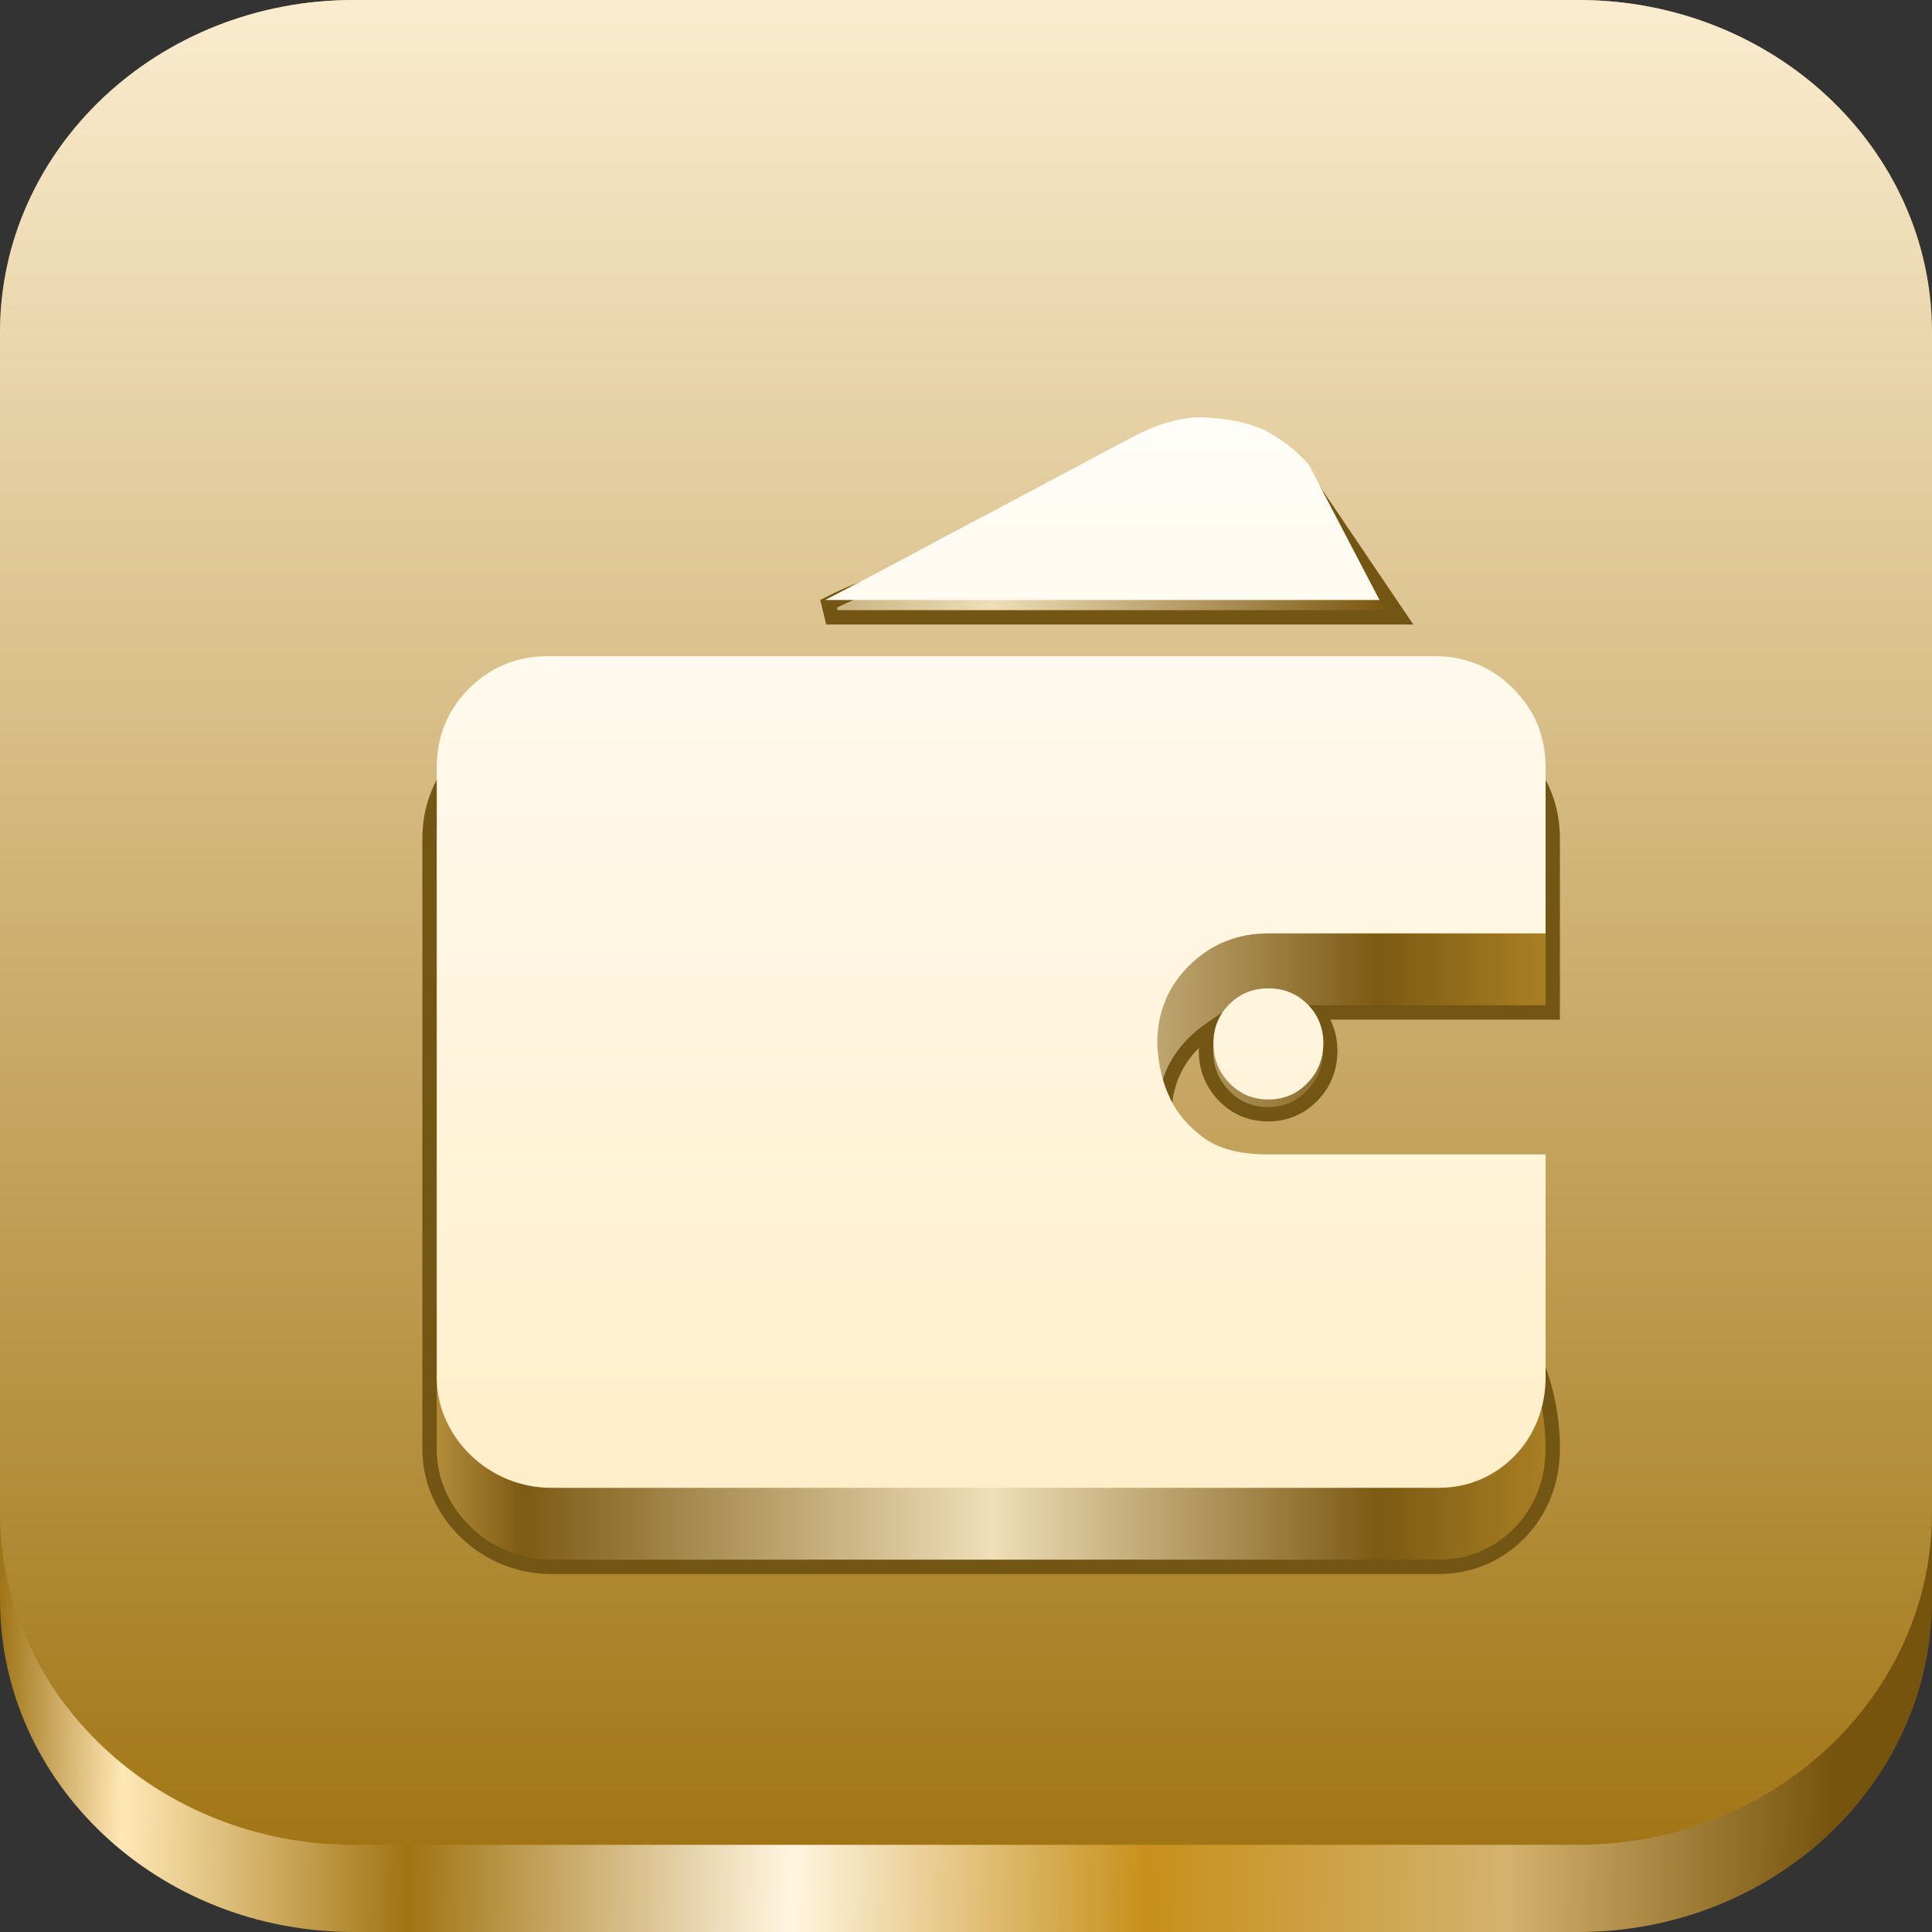 <svg width="30" height="30" viewBox="0 0 30 30" fill="none" xmlns="http://www.w3.org/2000/svg">
    <rect x="0" y="0" width="30" height="30" fill="#333333" stroke="none"/>
    <path d="M24.509 0H5.491C2.458 0 0 2.31 0 5.16V24.84C0 27.69 2.458 30 5.491 30H24.509C27.542 30 30 27.69 30 24.84V5.16C30 2.31 27.542 0 24.509 0Z" fill="url(#paint0_linear_4_516)"/>
    <path d="M24.509 0H5.491C2.458 0 0 2.31 0 5.16V23.485C0 26.335 2.458 28.646 5.491 28.646H24.509C27.542 28.646 30 26.335 30 23.485V5.16C30 2.31 27.542 0 24.509 0Z" fill="url(#paint1_linear_4_516)"/>
    <path d="M24 15.721H24.111V15.609V13.03C24.111 12.521 23.933 12.085 23.576 11.728C23.22 11.372 22.784 11.193 22.274 11.193H8.508C7.998 11.193 7.562 11.372 7.206 11.728C6.849 12.085 6.67 12.521 6.67 13.03V22.492C6.67 22.748 6.721 22.988 6.823 23.212C6.923 23.433 7.061 23.628 7.236 23.796C7.41 23.964 7.612 24.095 7.839 24.189C8.068 24.283 8.31 24.33 8.564 24.33H22.331C22.585 24.33 22.822 24.283 23.04 24.188C23.255 24.093 23.444 23.962 23.606 23.793C23.768 23.624 23.893 23.428 23.98 23.207C24.068 22.984 24.111 22.746 24.111 22.492C24.111 20.525 22.516 18.93 20.549 18.93H19.695C19.266 18.93 18.955 18.843 18.748 18.687C18.526 18.518 18.371 18.336 18.279 18.14L18.279 18.14L18.278 18.138C18.16 17.902 18.094 17.628 18.081 17.314C18.082 16.863 18.238 16.488 18.55 16.182C18.623 16.111 18.698 16.048 18.777 15.994C18.743 16.095 18.726 16.203 18.726 16.318C18.726 16.587 18.819 16.82 19.004 17.012C19.189 17.205 19.421 17.302 19.691 17.302C19.961 17.302 20.192 17.205 20.378 17.012C20.563 16.82 20.656 16.587 20.656 16.318C20.656 16.09 20.589 15.89 20.455 15.721H24ZM21.526 9.586H21.736L21.618 9.412L20.395 7.603L20.39 7.597L20.386 7.591C20.174 7.353 19.922 7.161 19.632 7.016L19.632 7.016L19.625 7.013C19.37 6.905 19.062 6.844 18.706 6.824C18.331 6.804 17.915 6.923 17.462 7.169C17.171 7.321 16.766 7.536 16.248 7.814C15.73 8.092 15.206 8.37 14.675 8.648L14.675 8.648L14.674 8.648C14.38 8.807 14.107 8.898 13.816 8.995L13.814 8.996C13.523 9.092 13.215 9.194 12.866 9.375L12.917 9.586H21.526Z" fill="url(#paint2_linear_4_516)" stroke="#735514" stroke-width="0.223"/>
    <path d="M24 21.377C24 21.617 23.959 21.842 23.877 22.05C23.794 22.259 23.678 22.442 23.526 22.6C23.374 22.758 23.197 22.881 22.995 22.97C22.793 23.058 22.572 23.103 22.331 23.103H8.564C8.324 23.103 8.097 23.058 7.882 22.97C7.667 22.881 7.477 22.758 7.313 22.6C7.149 22.442 7.019 22.259 6.924 22.05C6.829 21.842 6.782 21.617 6.782 21.377V11.915C6.782 11.434 6.949 11.027 7.284 10.692C7.619 10.357 8.027 10.189 8.508 10.189H22.274C22.755 10.189 23.163 10.357 23.497 10.692C23.832 11.027 24 11.434 24 11.915V14.494H19.695C19.215 14.494 18.807 14.658 18.472 14.987C18.137 15.315 17.97 15.72 17.97 16.2C17.983 16.529 18.052 16.82 18.178 17.073C18.28 17.288 18.447 17.483 18.681 17.66C18.915 17.837 19.253 17.926 19.695 17.926H24V21.377ZM21.421 9.317H12.812C13.495 8.963 14.139 8.622 14.746 8.293C15.277 8.015 15.802 7.737 16.32 7.459C16.838 7.181 17.243 6.966 17.534 6.814C17.976 6.574 18.371 6.463 18.719 6.482C19.067 6.501 19.36 6.561 19.601 6.662C19.879 6.801 20.119 6.985 20.321 7.212L21.421 9.317ZM18.842 16.2C18.842 15.96 18.924 15.758 19.089 15.594C19.253 15.429 19.455 15.347 19.695 15.347C19.936 15.347 20.138 15.429 20.302 15.594C20.467 15.758 20.549 15.96 20.549 16.2C20.549 16.441 20.467 16.646 20.302 16.817C20.138 16.987 19.936 17.073 19.695 17.073C19.455 17.073 19.253 16.987 19.089 16.817C18.924 16.646 18.842 16.441 18.842 16.2Z" fill="url(#paint3_linear_4_516)"/>
    <defs>
        <linearGradient id="paint0_linear_4_516" x1="28.5" y1="26.453" x2="0" y2="25.942" gradientUnits="userSpaceOnUse">
            <stop stop-color="#76540D"/>
            <stop offset="0.177" stop-color="#D4B26E"/>
            <stop offset="0.374" stop-color="#C7901B"/>
            <stop offset="0.567" stop-color="#FFF5E0"/>
            <stop offset="0.776" stop-color="#A17412"/>
            <stop offset="0.932" stop-color="#FFE8B6"/>
            <stop offset="1" stop-color="#A07418"/>
        </linearGradient>
        <linearGradient id="paint1_linear_4_516" x1="15" y1="28.646" x2="15" y2="0" gradientUnits="userSpaceOnUse">
            <stop stop-color="#A27616"/>
            <stop offset="1" stop-color="#FAECCF"/>
        </linearGradient>
        <linearGradient id="paint2_linear_4_516" x1="24" y1="15.895" x2="6.782" y2="15.895" gradientUnits="userSpaceOnUse">
            <stop stop-color="#A97F24"/>
            <stop offset="0.151" stop-color="#7C5A13"/>
            <stop offset="0.5" stop-color="#EFDEB8"/>
            <stop offset="0.922" stop-color="#7D5B14"/>
            <stop offset="1" stop-color="#B38D3A"/>
        </linearGradient>
        <linearGradient id="paint3_linear_4_516" x1="15.386" y1="23.103" x2="15.386" y2="6.48" gradientUnits="userSpaceOnUse">
            <stop stop-color="#FFEEC9"/>
            <stop offset="1" stop-color="#FFFDF8"/>
        </linearGradient>
    </defs>
</svg>
